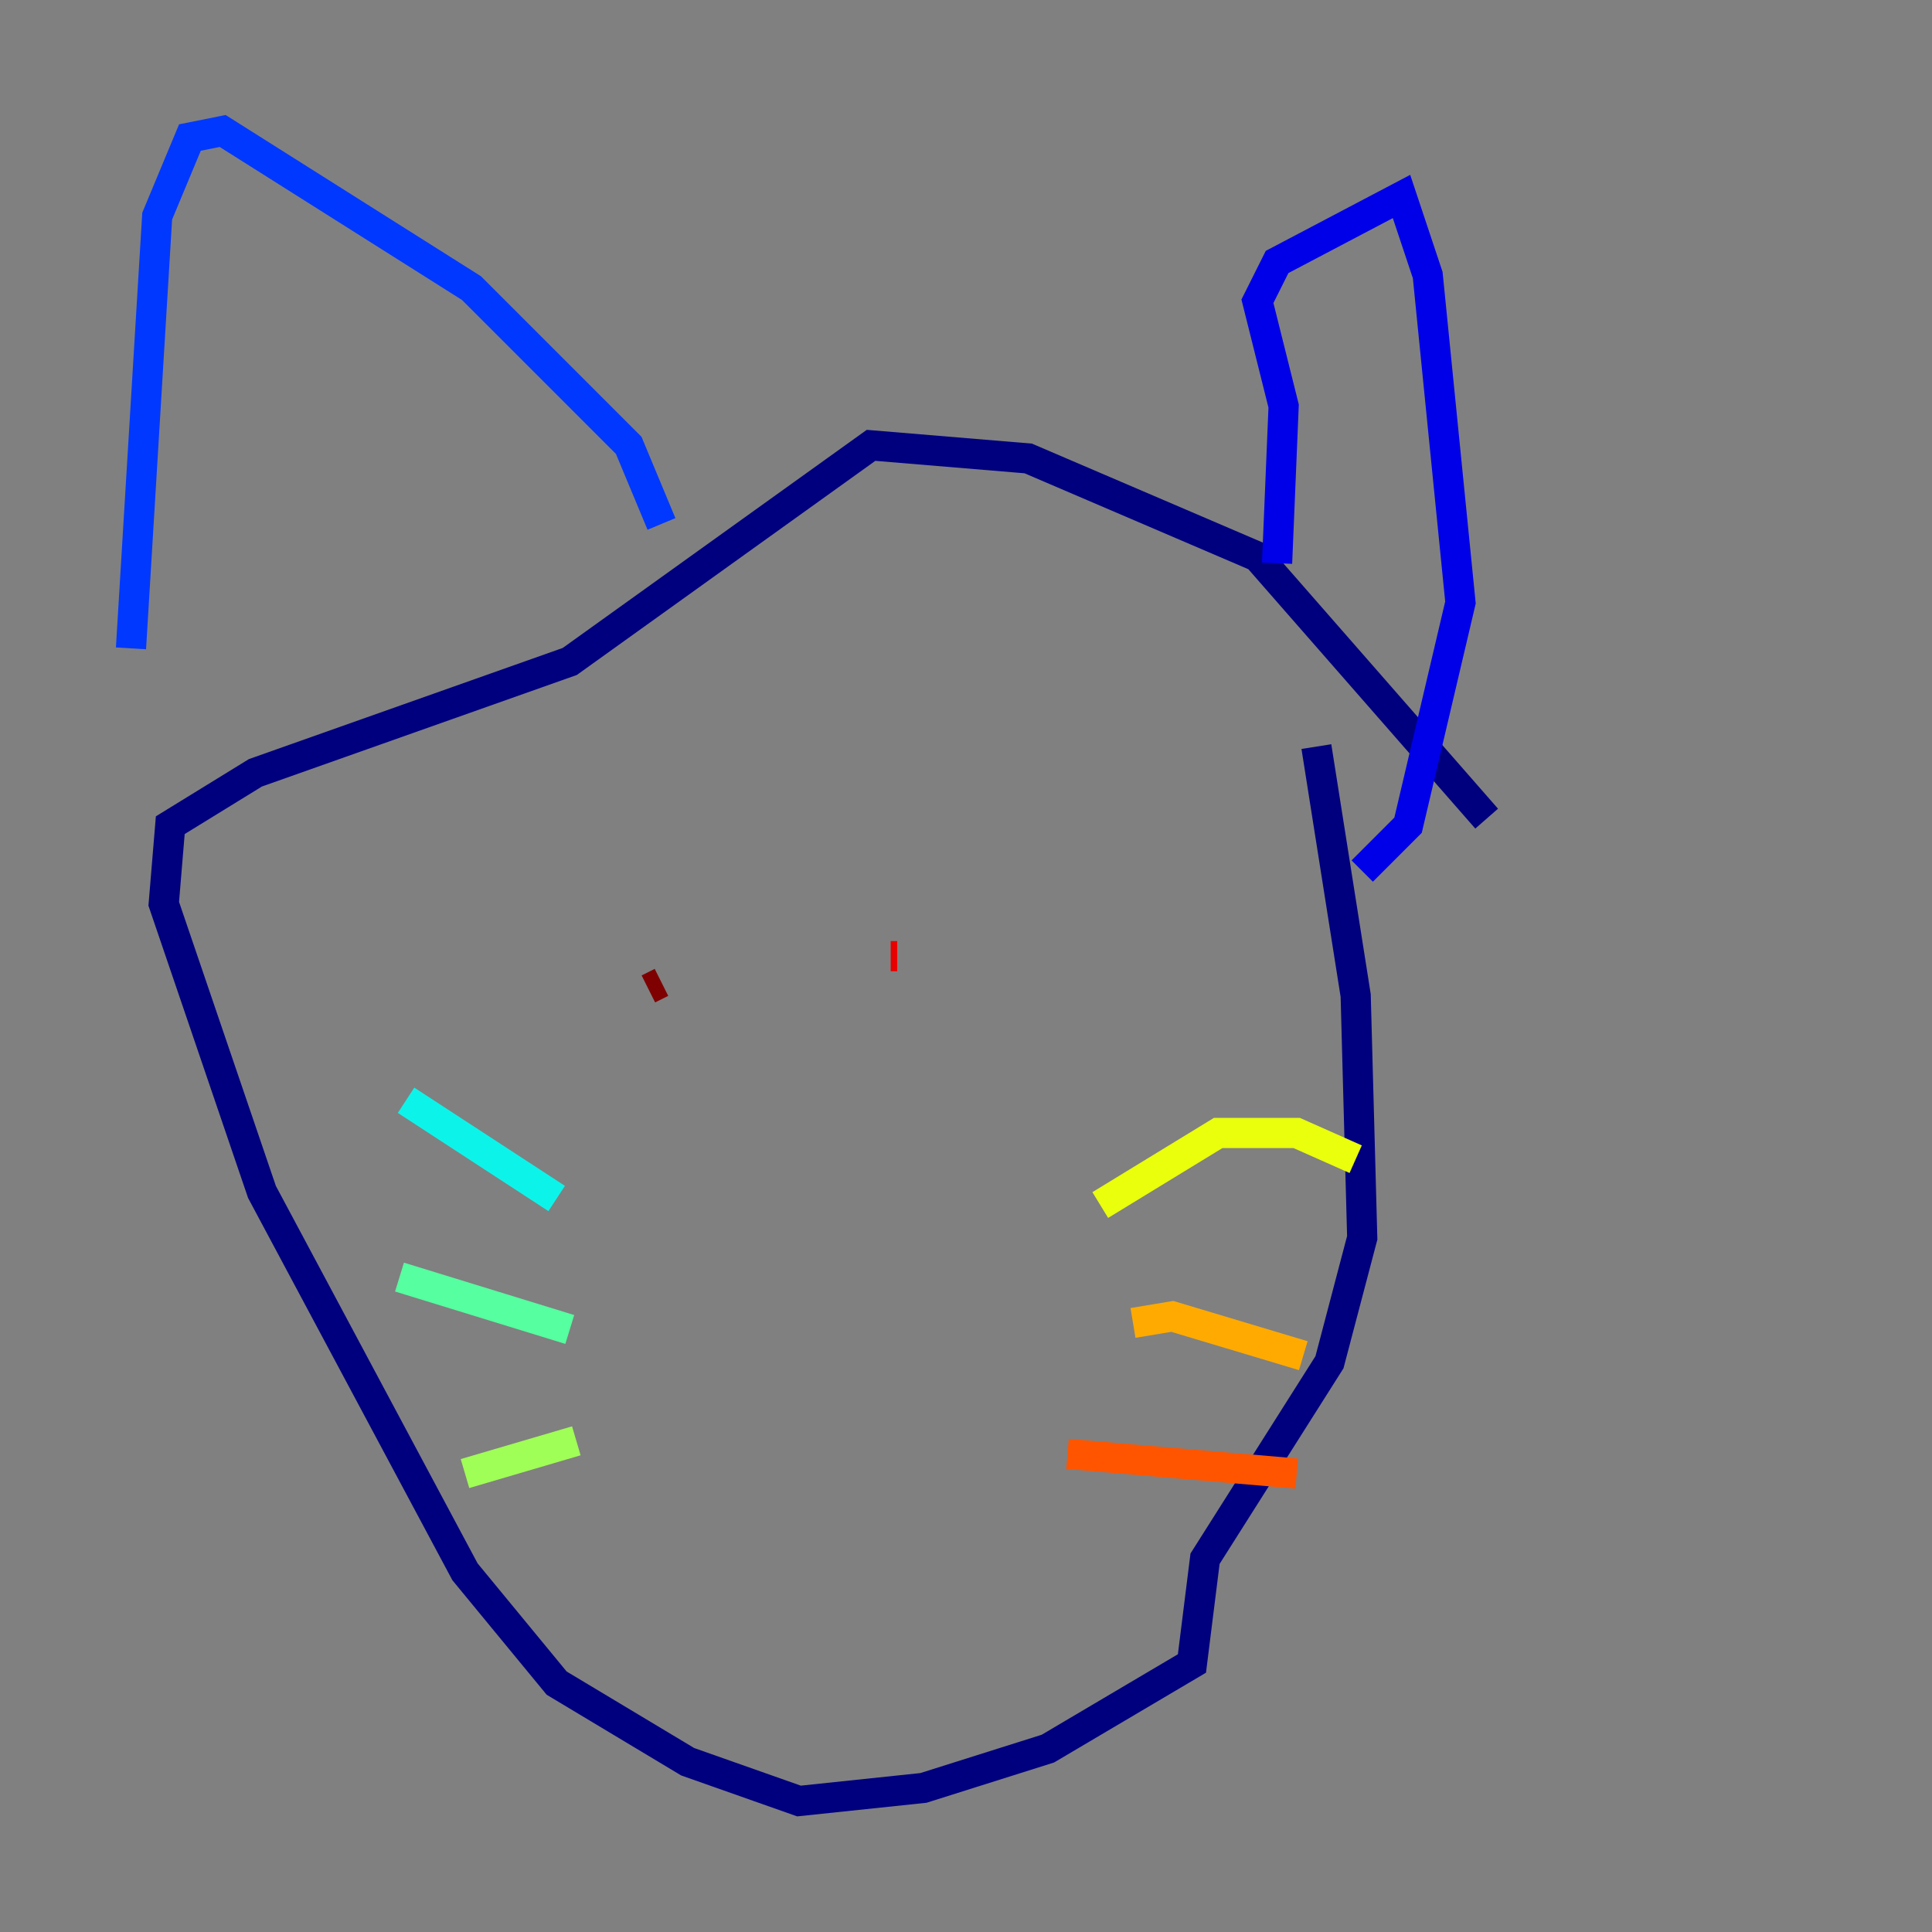 <?xml version="1.0" encoding="utf-8" ?>
<svg baseProfile="tiny" height="128" version="1.2" viewBox="0,0,128,128" width="128" xmlns="http://www.w3.org/2000/svg" xmlns:ev="http://www.w3.org/2001/xml-events" xmlns:xlink="http://www.w3.org/1999/xlink"><rect x="0" y="0" width="128" height="128" fill="#808080" stroke="none"/><defs /><polyline fill="none" points="98.495,54.237 83.308,36.881 68.122,30.373 57.709,29.505 37.749,43.824 16.922,51.2 11.281,54.671 10.848,59.878 17.356,78.969 30.807,104.136 36.881,111.512 45.559,116.719 52.936,119.322 61.18,118.454 69.424,115.851 78.969,110.21 79.837,103.268 88.081,90.251 90.251,82.007 89.817,65.953 87.214,49.464" stroke="#00007f" stroke-width="2" /><polyline fill="none" points="84.61,37.315 85.044,26.902 83.308,19.959 84.61,17.356 92.854,13.017 94.59,18.224 96.759,39.919 93.288,54.671 90.251,57.709" stroke="#0000e8" stroke-width="2" /><polyline fill="none" points="43.824,34.712 41.654,29.505 31.241,19.091 14.752,8.678 12.583,9.112 10.414,14.319 8.678,42.956" stroke="#0038ff" stroke-width="2" /><polyline fill="none" points="57.275,84.176 57.275,84.176" stroke="#0094ff" stroke-width="2" /><polyline fill="none" points="36.881,79.403 26.902,72.895" stroke="#0cf4ea" stroke-width="2" /><polyline fill="none" points="37.749,88.081 26.468,84.61" stroke="#56ffa0" stroke-width="2" /><polyline fill="none" points="38.183,95.458 30.807,97.627" stroke="#a0ff56" stroke-width="2" /><polyline fill="none" points="72.895,79.837 80.705,75.064 85.912,75.064 89.817,76.8" stroke="#eaff0c" stroke-width="2" /><polyline fill="none" points="75.064,87.647 77.668,87.214 86.346,89.817" stroke="#ffaa00" stroke-width="2" /><polyline fill="none" points="70.725,96.325 85.912,97.627" stroke="#ff5500" stroke-width="2" /><polyline fill="none" points="59.444,63.349 59.01,63.349" stroke="#e80000" stroke-width="2" /><polyline fill="none" points="43.824,65.085 42.956,65.519" stroke="#7f0000" stroke-width="2" /></svg>